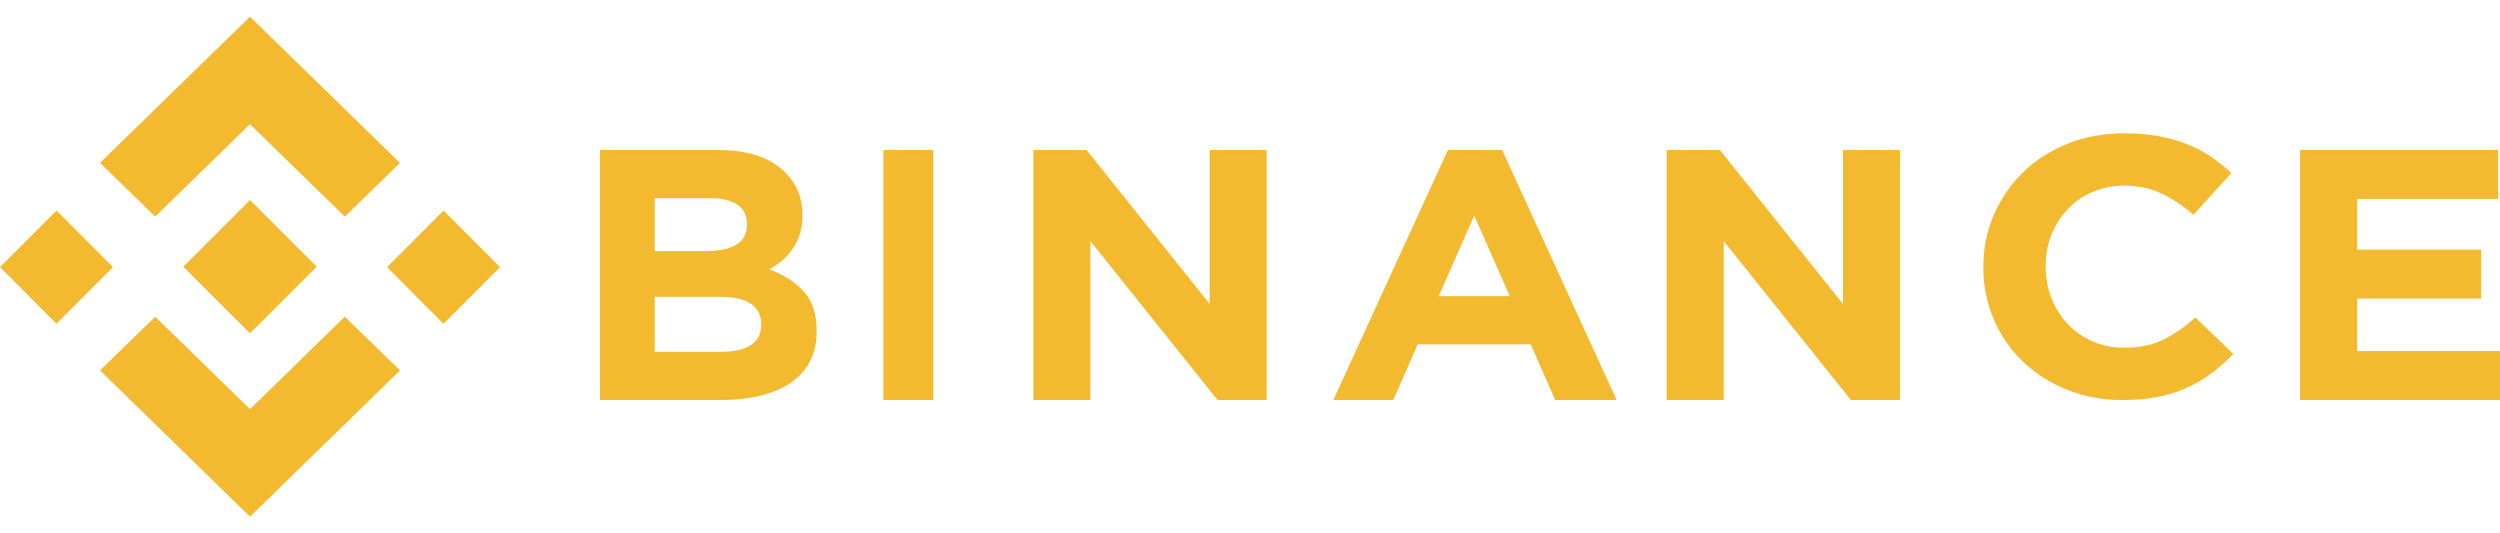 <svg width="150" height="32" viewBox="0 0 150 32" fill="none" xmlns="http://www.w3.org/2000/svg">
<path d="M9.31 12.997L14.998 7.453L20.69 13L24 9.774L14.998 1L6 9.771L9.31 12.997Z" fill="#F3BA2F"/>
<path d="M6.78 16.028L3.39 12.632L-3.12719e-05 16.028L3.39 19.425L6.78 16.028Z" fill="#F3BA2F"/>
<path d="M9.314 19.003L15 24.547L20.689 19L24 22.224L23.998 22.226L15 31L6.005 22.229L6 22.225L9.314 19.003Z" fill="#F3BA2F"/>
<path d="M26.611 19.426L30.001 16.03L26.611 12.633L23.221 16.03L26.611 19.426Z" fill="#F3BA2F"/>
<path d="M18.996 15.998H18.998L15 12L12.045 14.954H12.045L11.706 15.294L11.005 15.994L11 16L11.005 16.006L15 20L18.998 16.002L19 16L18.996 15.998Z" fill="#F3BA2F"/>
<path d="M36 9H43.1C44.862 9 46.195 9.443 47.098 10.328C47.797 11.014 48.146 11.864 48.146 12.879V12.921C48.146 13.35 48.092 13.729 47.983 14.057C47.875 14.386 47.73 14.682 47.548 14.946C47.367 15.211 47.157 15.443 46.918 15.643C46.678 15.843 46.421 16.014 46.146 16.157C47.032 16.486 47.729 16.932 48.237 17.496C48.746 18.061 49 18.843 49 19.843V19.886C49 20.571 48.865 21.171 48.596 21.686C48.326 22.2 47.94 22.629 47.438 22.972C46.935 23.315 46.331 23.572 45.624 23.743C44.918 23.914 44.135 24 43.276 24H36V9ZM42.39 15.064C43.135 15.064 43.726 14.94 44.163 14.689C44.601 14.439 44.819 14.036 44.819 13.479V13.436C44.819 12.936 44.63 12.554 44.251 12.289C43.871 12.025 43.324 11.893 42.609 11.893H39.283V15.064H42.39ZM43.288 21.107C44.032 21.107 44.615 20.976 45.039 20.711C45.462 20.447 45.673 20.036 45.673 19.479V19.436C45.673 18.936 45.476 18.54 45.082 18.247C44.688 17.954 44.054 17.808 43.178 17.808H39.283V21.108H43.288V21.107Z" fill="#F3BA2F"/>
<path d="M53 9H56V24H53V9Z" fill="#F3BA2F"/>
<path d="M62 9H65.196L72.579 18.236V9H76V24H73.052L65.421 14.464V24H62V9Z" fill="#F3BA2F"/>
<path d="M86.874 9H90.127L97 24H93.311L91.845 20.66H85.064L83.597 24H80L86.874 9ZM90.585 17.766L88.454 12.936L86.324 17.766H90.585Z" fill="#F3BA2F"/>
<path d="M100 9H103.196L110.579 18.236V9H114V24H111.052L103.421 14.464V24H100V9Z" fill="#F3BA2F"/>
<path d="M127.336 24C126.144 24 125.037 23.794 124.015 23.381C122.994 22.969 122.111 22.405 121.368 21.691C120.625 20.976 120.044 20.133 119.627 19.16C119.209 18.188 119 17.149 119 16.044V16C119 14.895 119.209 13.86 119.627 12.895C120.045 11.93 120.625 11.083 121.368 10.354C122.111 9.624 123.002 9.05 124.038 8.63C125.075 8.21 126.222 8 127.475 8C128.233 8 128.926 8.059 129.553 8.177C130.18 8.295 130.749 8.457 131.26 8.663C131.771 8.869 132.243 9.12 132.677 9.414C133.109 9.709 133.512 10.033 133.884 10.387L131.609 12.884C130.973 12.339 130.327 11.911 129.669 11.602C129.011 11.293 128.272 11.138 127.452 11.138C126.771 11.138 126.14 11.264 125.56 11.514C124.979 11.764 124.48 12.111 124.062 12.552C123.644 12.994 123.319 13.507 123.086 14.088C122.855 14.671 122.739 15.293 122.739 15.956V16C122.739 16.663 122.855 17.289 123.086 17.878C123.319 18.468 123.639 18.983 124.05 19.425C124.46 19.867 124.956 20.217 125.536 20.475C126.117 20.733 126.755 20.862 127.452 20.862C128.381 20.862 129.166 20.7 129.808 20.375C130.451 20.052 131.09 19.61 131.724 19.049L134 21.237C133.582 21.665 133.148 22.048 132.7 22.387C132.251 22.726 131.759 23.016 131.225 23.26C130.691 23.503 130.106 23.687 129.472 23.812C128.837 23.937 128.125 24 127.336 24Z" fill="#F3BA2F"/>
<path d="M138 9H149.887V11.936H141.429V14.979H148.872V17.914H141.429V21.064H150V24H138V9Z" fill="#F3BA2F"/>
</svg>

